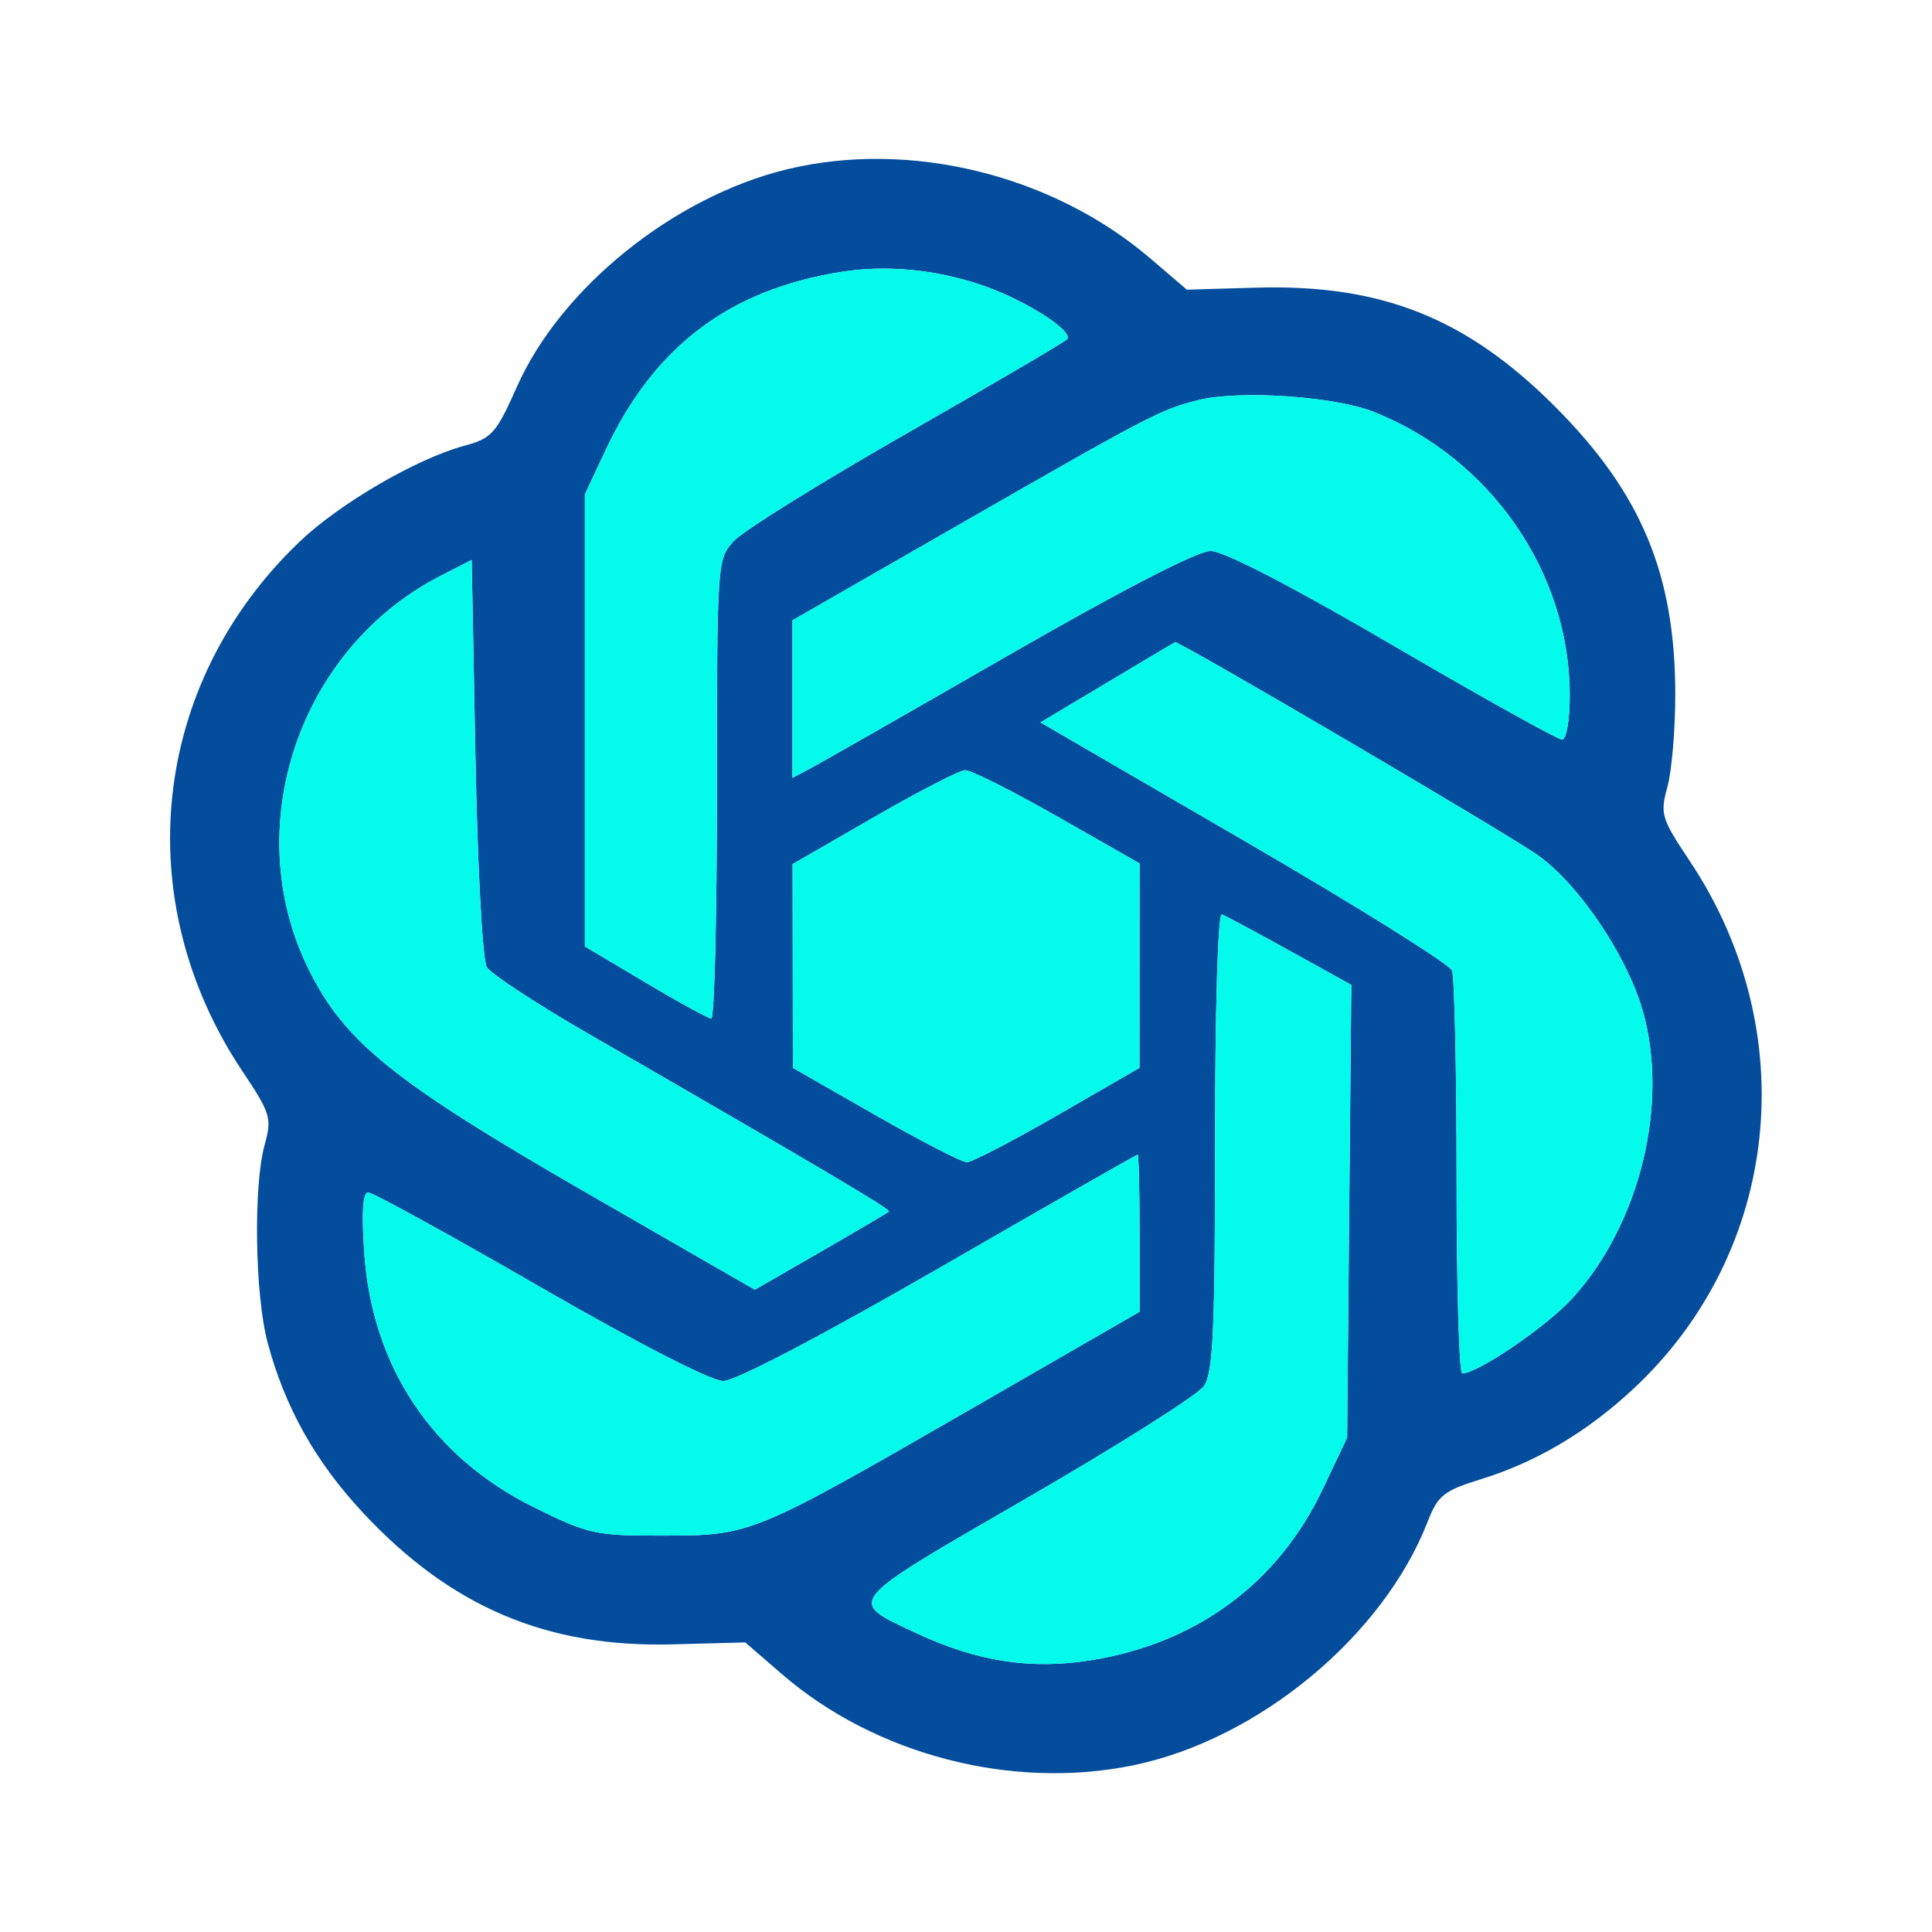 <svg xmlns="http://www.w3.org/2000/svg" width="256" height="256" viewBox="0 0 256 256" version="1.1"><path d="M 104.272 22.437 C 89.305 26.064, 74.316 38.133, 68.495 51.246 C 65.748 57.432, 65.168 58.081, 61.500 59.074 C 55.154 60.792, 44.927 66.760, 39.633 71.835 C 20.020 90.633, 16.957 119.235, 32.124 141.948 C 35.866 147.552, 36.049 148.160, 35.063 151.712 C 33.560 157.124, 33.775 171.567, 35.453 177.869 C 37.745 186.482, 41.808 193.721, 48.160 200.511 C 59.798 212.953, 72.470 218.327, 89.124 217.885 L 98.748 217.629 103.624 221.842 C 116.008 232.543, 134.118 237.232, 150.201 233.903 C 166.758 230.475, 183.295 216.775, 189.181 201.608 C 190.527 198.140, 191.303 197.526, 196.298 195.981 C 203.569 193.731, 210.263 189.762, 216.387 184.070 C 235.900 165.933, 239.023 136.735, 223.876 114.052 C 220.134 108.448, 219.951 107.840, 220.937 104.288 C 221.515 102.205, 221.986 96.675, 221.983 92 C 221.971 76.091, 217.477 65.325, 206.080 53.905 C 194.321 42.122, 183.037 37.633, 166.395 38.117 L 157.266 38.383 152.397 34.221 C 139.418 23.127, 120.520 18.500, 104.272 22.437 M 111.500 36.020 C 96.643 38.372, 86.679 45.907, 80.234 59.664 L 77.500 65.500 77.500 95.455 L 77.500 125.410 85.500 130.169 C 89.900 132.787, 93.838 134.944, 94.250 134.964 C 94.662 134.984, 95 121.300, 95 104.556 C 95 74.373, 95.019 74.091, 97.250 71.674 C 98.487 70.333, 108.725 63.960, 120 57.511 C 131.275 51.062, 140.889 45.423, 141.365 44.978 C 142.470 43.945, 135.688 39.644, 129.929 37.725 C 123.786 35.679, 117.392 35.087, 111.500 36.020 M 158.718 53.028 C 153.768 54.277, 152.332 55.026, 126.750 69.711 L 105 82.196 105 92.633 L 105 103.070 107.250 101.888 C 108.487 101.238, 120.334 94.472, 133.576 86.853 C 148.587 78.216, 158.691 73, 160.411 73 C 162.134 73, 171.196 77.691, 184.559 85.500 C 196.323 92.375, 206.410 98, 206.974 98 C 207.559 98, 208 95.467, 208 92.105 C 208 75.864, 197.475 60.669, 182 54.569 C 176.735 52.494, 164.139 51.660, 158.718 53.028 M 58.500 76.235 C 39.625 85.844, 31.605 109.568, 40.870 128.387 C 45.638 138.072, 52.193 143.348, 77.760 158.075 L 100.020 170.897 108.760 165.856 C 113.567 163.083, 117.634 160.685, 117.797 160.527 C 118.074 160.259, 108.413 154.547, 78 137 C 71.125 133.033, 65.050 129.048, 64.500 128.144 C 63.938 127.220, 63.281 115.053, 63 100.349 L 62.500 74.198 58.500 76.235 M 146.685 90.457 L 137.869 95.724 164.837 111.387 C 179.670 120.002, 192.074 127.750, 192.403 128.607 C 192.731 129.463, 193 141.827, 193 156.082 C 193 170.337, 193.338 181.996, 193.750 181.991 C 195.858 181.964, 205.066 175.669, 208.409 171.969 C 217.345 162.078, 221.209 146.110, 217.638 133.828 C 215.522 126.548, 209.217 117.209, 203.809 113.344 C 199.916 110.562, 156.153 84.869, 155.693 85.095 C 155.587 85.146, 151.533 87.559, 146.685 90.457 M 115.762 108.305 L 105.023 114.500 105.043 128 L 105.063 141.500 115.989 147.750 C 121.998 151.188, 127.456 154, 128.117 154 C 128.778 154, 134.194 151.188, 140.152 147.750 L 150.984 141.500 150.992 127.954 L 151 114.408 140.122 108.204 C 134.139 104.792, 128.626 102.025, 127.872 102.055 C 127.117 102.085, 121.668 104.898, 115.762 108.305 M 161 151.194 C 161 176.494, 160.751 181.910, 159.508 183.686 C 158.687 184.857, 148.108 191.544, 135.999 198.546 C 111.717 212.585, 112.156 212.051, 121.352 216.369 C 129.404 220.149, 136.554 221.269, 144.514 219.998 C 158.582 217.750, 169.367 209.780, 175.307 197.241 L 178.500 190.500 178.776 160.500 L 179.053 130.500 170.928 126 C 166.460 123.525, 162.398 121.350, 161.902 121.167 C 161.379 120.973, 161 133.581, 161 151.194 M 124.492 167.994 C 108.871 177.005, 97.438 182.990, 95.839 182.994 C 94.245 182.997, 84.486 177.983, 71.520 170.500 C 59.608 163.625, 49.379 158, 48.788 158 C 48.067 158, 47.894 160.625, 48.262 165.999 C 49.297 181.096, 57.282 193.065, 70.763 199.728 C 78 203.304, 78.893 203.499, 87.948 203.476 C 99.588 203.446, 99.642 203.423, 129.250 186.355 L 151 173.816 151 163.408 C 151 157.684, 150.884 153, 150.742 153 C 150.601 153, 138.788 159.747, 124.492 167.994" stroke="none" fill="#044c9c" fill-rule="evenodd"/><path d="M 111.500 36.020 C 96.643 38.372, 86.679 45.907, 80.234 59.664 L 77.500 65.500 77.500 95.455 L 77.500 125.410 85.500 130.169 C 89.900 132.787, 93.838 134.944, 94.250 134.964 C 94.662 134.984, 95 121.300, 95 104.556 C 95 74.373, 95.019 74.091, 97.250 71.674 C 98.487 70.333, 108.725 63.960, 120 57.511 C 131.275 51.062, 140.889 45.423, 141.365 44.978 C 142.470 43.945, 135.688 39.644, 129.929 37.725 C 123.786 35.679, 117.392 35.087, 111.500 36.020 M 158.718 53.028 C 153.768 54.277, 152.332 55.026, 126.750 69.711 L 105 82.196 105 92.633 L 105 103.070 107.250 101.888 C 108.487 101.238, 120.334 94.472, 133.576 86.853 C 148.587 78.216, 158.691 73, 160.411 73 C 162.134 73, 171.196 77.691, 184.559 85.500 C 196.323 92.375, 206.410 98, 206.974 98 C 207.559 98, 208 95.467, 208 92.105 C 208 75.864, 197.475 60.669, 182 54.569 C 176.735 52.494, 164.139 51.660, 158.718 53.028 M 58.500 76.235 C 39.625 85.844, 31.605 109.568, 40.870 128.387 C 45.638 138.072, 52.193 143.348, 77.760 158.075 L 100.020 170.897 108.760 165.856 C 113.567 163.083, 117.634 160.685, 117.797 160.527 C 118.074 160.259, 108.413 154.547, 78 137 C 71.125 133.033, 65.050 129.048, 64.500 128.144 C 63.938 127.220, 63.281 115.053, 63 100.349 L 62.500 74.198 58.500 76.235 M 146.685 90.457 L 137.869 95.724 164.837 111.387 C 179.670 120.002, 192.074 127.750, 192.403 128.607 C 192.731 129.463, 193 141.827, 193 156.082 C 193 170.337, 193.338 181.996, 193.750 181.991 C 195.858 181.964, 205.066 175.669, 208.409 171.969 C 217.345 162.078, 221.209 146.110, 217.638 133.828 C 215.522 126.548, 209.217 117.209, 203.809 113.344 C 199.916 110.562, 156.153 84.869, 155.693 85.095 C 155.587 85.146, 151.533 87.559, 146.685 90.457 M 115.762 108.305 L 105.023 114.500 105.043 128 L 105.063 141.500 115.989 147.750 C 121.998 151.188, 127.456 154, 128.117 154 C 128.778 154, 134.194 151.188, 140.152 147.750 L 150.984 141.500 150.992 127.954 L 151 114.408 140.122 108.204 C 134.139 104.792, 128.626 102.025, 127.872 102.055 C 127.117 102.085, 121.668 104.898, 115.762 108.305 M 161 151.194 C 161 176.494, 160.751 181.910, 159.508 183.686 C 158.687 184.857, 148.108 191.544, 135.999 198.546 C 111.717 212.585, 112.156 212.051, 121.352 216.369 C 129.404 220.149, 136.554 221.269, 144.514 219.998 C 158.582 217.750, 169.367 209.780, 175.307 197.241 L 178.500 190.500 178.776 160.500 L 179.053 130.500 170.928 126 C 166.460 123.525, 162.398 121.350, 161.902 121.167 C 161.379 120.973, 161 133.581, 161 151.194 M 124.492 167.994 C 108.871 177.005, 97.438 182.990, 95.839 182.994 C 94.245 182.997, 84.486 177.983, 71.520 170.500 C 59.608 163.625, 49.379 158, 48.788 158 C 48.067 158, 47.894 160.625, 48.262 165.999 C 49.297 181.096, 57.282 193.065, 70.763 199.728 C 78 203.304, 78.893 203.499, 87.948 203.476 C 99.588 203.446, 99.642 203.423, 129.250 186.355 L 151 173.816 151 163.408 C 151 157.684, 150.884 153, 150.742 153 C 150.601 153, 138.788 159.747, 124.492 167.994" stroke="none" fill="#04faeb" fill-rule="evenodd"/></svg>